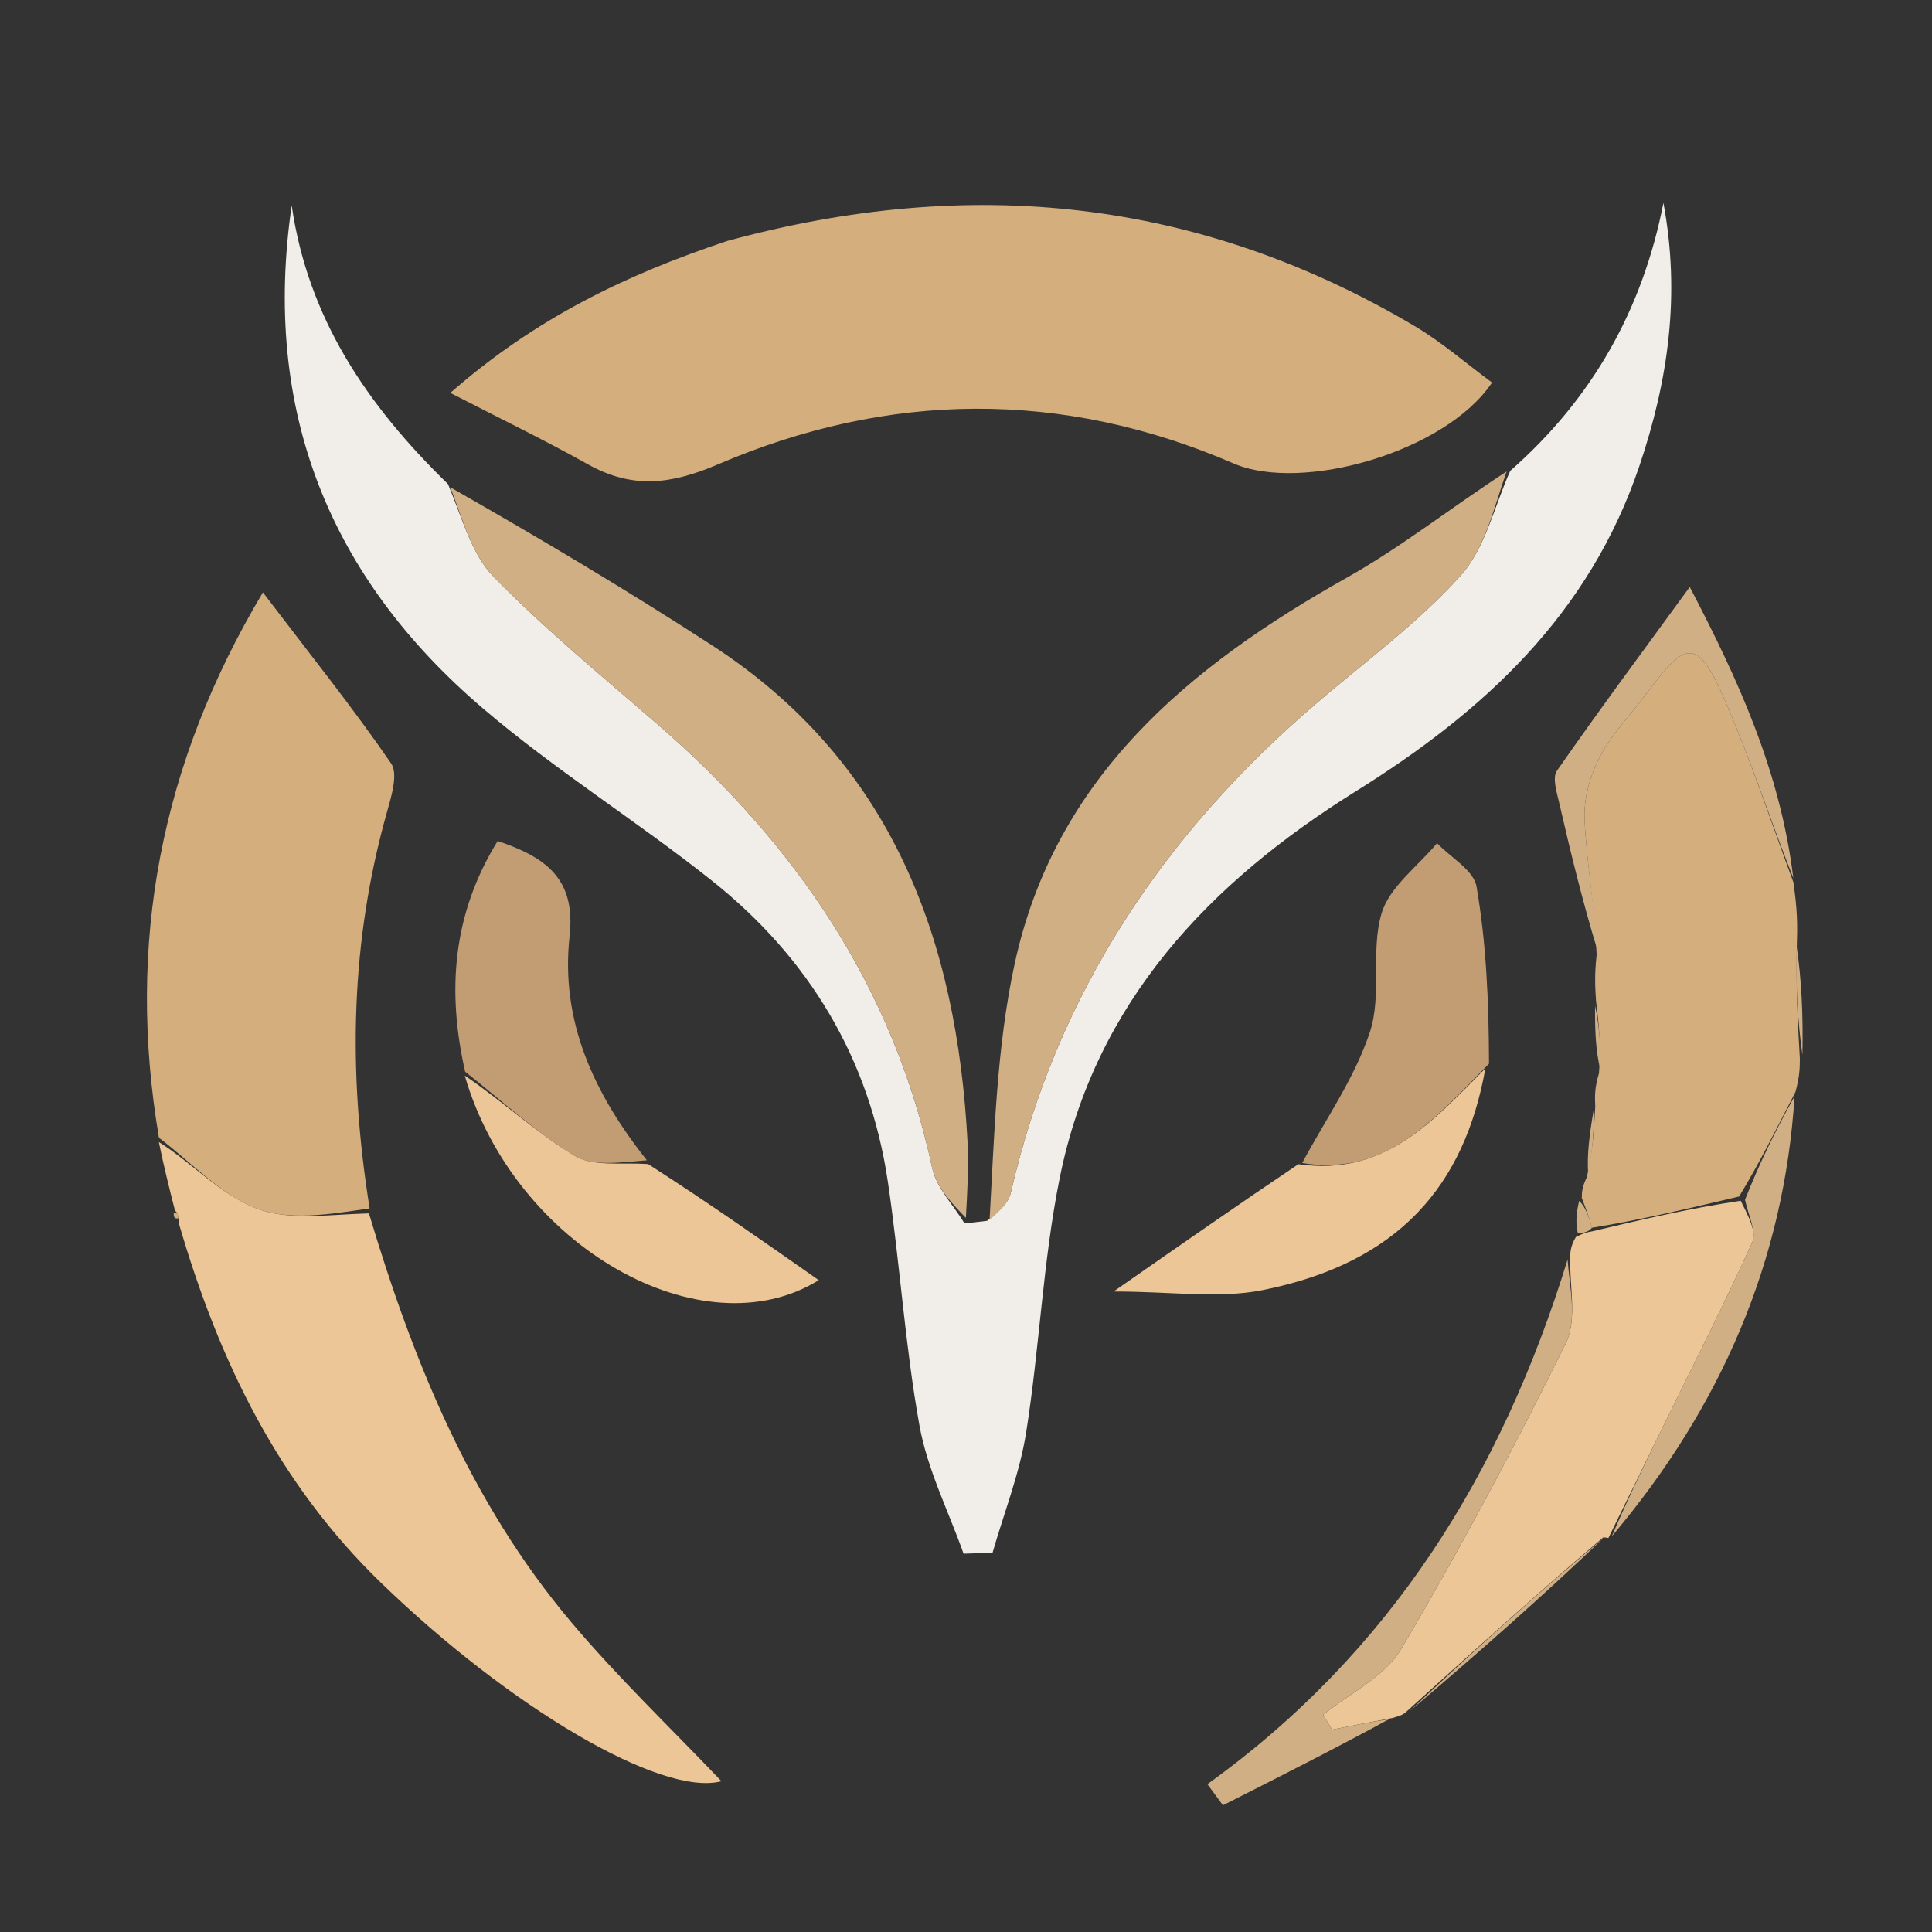 <svg version="1.1" id="Layer_1" xmlns="http://www.w3.org/2000/svg" xmlns:xlink="http://www.w3.org/1999/xlink" x="0px" y="0px"
	 width="100%" viewBox="500 500 500 500" xml:space="preserve">
       <rect x="500" y="500" width="500" height="500" fill="#333333" stroke="none"/>
       <g transform="scale(3)">

<path fill="#F1EDE9" opacity="1" stroke="none" 
	d="
M249.872,272.203 
	C250.32,272.157 250.768,272.112 251.818,271.982 
	C252.914,271.129 253.668,270.42 253.86,269.582 
	C257.81,252.374 267.092,238.53 280.401,227.188 
	C284.564,223.64 289.036,220.356 292.667,216.322 
	C294.805,213.946 295.57,210.335 296.953,207.279 
	C303.944,201.137 308.349,193.476 310.164,184.169 
	C311.642,192.111 310.581,199.493 308.089,206.87 
	C303.766,219.667 294.71,228.021 283.623,234.932 
	C271.017,242.791 261.145,253.115 258.089,268.261 
	C256.63,275.488 256.346,282.945 255.188,290.244 
	C254.629,293.767 253.28,297.166 252.288,300.621 
	C251.456,300.646 250.624,300.671 249.791,300.696 
	C248.485,297.015 246.666,293.426 245.983,289.633 
	C244.731,282.681 244.296,275.586 243.256,268.59 
	C241.673,257.952 236.434,249.282 228.077,242.637 
	C221.625,237.507 214.57,233.109 208.313,227.766 
	C195.12,216.499 189.248,202.098 191.83,184.392 
	C193.238,194.102 198.302,201.602 205.316,208.431 
	C206.58,211.471 207.361,214.491 209.252,216.425 
	C213.66,220.931 218.559,224.964 223.337,229.099 
	C235.249,239.407 243.741,251.782 247.083,267.424 
	C247.449,269.137 248.916,270.616 249.872,272.203 
z"/>
<path fill="#D4AE7D" opacity="1" stroke="none" 
	d="
M229.388,187.458 
	C250.415,181.724 270.127,183.803 288.672,194.778 
	C291.05,196.185 293.164,198.038 295.379,199.669 
	C291.37,205.664 278.96,209.186 273.085,206.648 
	C258.286,200.254 243.297,200.424 228.592,206.73 
	C224.504,208.483 221.182,208.849 217.379,206.719 
	C213.665,204.64 209.825,202.786 205.514,200.561 
	C212.836,194.141 220.645,190.373 229.388,187.458 
z"/>
<path fill="#D4AE7D" opacity="1" stroke="none" 
	d="
M180.38,264.819 
	C177.534,248.073 180.536,232.537 189.347,217.771 
	C193.414,223.114 197.089,227.696 200.407,232.523 
	C201.029,233.429 200.429,235.373 200.044,236.74 
	C196.925,247.813 196.645,258.971 198.553,270.909 
	C195.068,271.428 191.578,272.006 188.747,270.898 
	C185.641,269.682 183.143,266.912 180.38,264.819 
z"/>
<path fill="#EDC697" opacity="1" stroke="none" 
	d="
M180.368,265.186 
	C183.143,266.912 185.641,269.682 188.747,270.898 
	C191.578,272.006 195.068,271.428 198.494,271.34 
	C202.268,283.975 207.209,296.23 215.916,306.569 
	C219.972,311.386 224.558,315.756 228.905,320.327 
	C223.715,321.702 210.63,313.939 199.559,303.231 
	C190.751,294.712 185.583,284.207 182.081,272.155 
	C182.053,271.397 181.95,271.232 181.765,271.118 
	C181.296,269.263 180.826,267.408 180.368,265.186 
z"/>
<path fill="#D4AE7D" opacity="1" stroke="none" 
	d="
M304.282,262.101 
	C304.246,261.32 304.21,260.539 304.602,259.262 
	C304.803,256.842 304.576,254.918 304.349,252.995 
	C304.276,251.899 304.203,250.804 304.403,249.044 
	C304.207,244.699 303.526,241.027 303.359,237.332 
	C303.279,235.541 303.845,233.539 304.69,231.934 
	C305.748,229.924 307.415,228.238 308.784,226.386 
	C312.195,221.771 313.163,221.763 315.507,227.165 
	C317.718,232.261 319.442,237.569 321.38,242.783 
	C321.574,244.232 321.768,245.681 321.681,247.874 
	C321.577,251.743 321.755,254.868 321.933,257.993 
	C321.929,258.756 321.926,259.519 321.554,260.865 
	C319.813,264.233 318.441,267.018 316.695,269.885 
	C312.217,270.943 308.111,271.918 304.002,272.579 
	C303.707,271.519 303.415,270.773 303.124,270.027 
	C303.124,269.569 303.125,269.112 303.557,268.22 
	C304.087,265.89 304.185,263.995 304.282,262.101 
z"/>
<path fill="#D1AF85" opacity="1" stroke="none" 
	d="
M296.635,207.341 
	C295.57,210.335 294.805,213.946 292.667,216.322 
	C289.036,220.356 284.564,223.64 280.401,227.188 
	C267.092,238.53 257.81,252.374 253.86,269.582 
	C253.668,270.42 252.914,271.129 252.033,271.893 
	C252.456,264.508 252.634,256.991 254.204,249.777 
	C257.703,233.697 269.206,224.172 282.826,216.515 
	C287.541,213.864 291.833,210.462 296.635,207.341 
z"/>
<path fill="#D1AF85" opacity="1" stroke="none" 
	d="
M249.99,271.729 
	C248.916,270.616 247.449,269.137 247.083,267.424 
	C243.741,251.782 235.249,239.407 223.337,229.099 
	C218.559,224.964 213.66,220.931 209.252,216.425 
	C207.361,214.491 206.58,211.471 205.515,208.706 
	C213.198,213.084 220.748,217.566 228.104,222.345 
	C243.61,232.418 249.223,247.674 250.139,265.278 
	C250.242,267.265 250.123,269.263 249.99,271.729 
z"/>
<path fill="#EDC697" opacity="1" stroke="none" 
	d="
M304.005,272.893 
	C308.111,271.918 312.217,270.943 316.83,270.251 
	C317.531,271.641 318.216,272.969 317.834,273.816 
	C315.569,278.847 313.058,283.767 310.628,288.723 
	C308.892,292.265 307.152,295.806 305.414,299.348 
	C305.414,299.348 305.31,299.306 304.973,299.292 
	C299.064,304.316 293.491,309.354 287.919,314.392 
	C287.765,314.518 287.612,314.645 286.803,314.867 
	C284.625,315.268 283.101,315.573 281.578,315.878 
	C281.324,315.45 281.07,315.021 280.816,314.593 
	C283.099,312.732 286.127,311.311 287.532,308.932 
	C292.61,300.332 297.326,291.501 301.742,282.542 
	C302.759,280.477 302.039,277.557 302.119,275.03 
	C302.146,274.576 302.174,274.122 302.617,273.37 
	C303.356,273.007 303.68,272.947 304.005,272.893 
z"/>
<path fill="#C29C73" opacity="1" stroke="none" 
	d="
M279.001,266.995 
	C281.006,263.242 283.538,259.662 284.848,255.68 
	C285.892,252.508 284.889,248.68 285.851,245.458 
	C286.535,243.169 288.977,241.404 290.634,239.405 
	C291.818,240.644 293.8,241.745 294.041,243.146 
	C294.874,247.974 295.1,252.907 295.118,258.427 
	C290.288,263.349 286.163,268.169 279.001,266.995 
z"/>
<path fill="#C29C73" opacity="1" stroke="none" 
	d="
M206.792,259.116 
	C205.215,252.172 205.687,245.551 209.599,239.216 
	C213.854,240.649 216.342,242.537 215.803,247.426 
	C214.999,254.727 217.877,260.974 222.472,266.761 
	C220.207,266.933 217.805,267.327 216.224,266.368 
	C212.854,264.322 209.91,261.576 206.792,259.116 
z"/>
<path fill="#EDC697" opacity="1" stroke="none" 
	d="
M278.672,267.098 
	C286.163,268.169 290.288,263.349 294.804,258.835 
	C293.005,268.896 287.384,275.613 275.575,277.962 
	C271.799,278.713 267.749,278.08 262.731,278.08 
	C268.705,273.917 273.524,270.559 278.672,267.098 
z"/>
<path fill="#EDC697" opacity="1" stroke="none" 
	d="
M206.761,259.457 
	C209.91,261.576 212.854,264.322 216.224,266.368 
	C217.805,267.327 220.207,266.933 222.581,267.088 
	C227.736,270.396 232.545,273.769 237.298,277.102 
	C227.266,283.314 211.051,274.234 206.761,259.457 
z"/>
<path fill="#D1AF85" opacity="1" stroke="none" 
	d="
M301.9,275.313 
	C302.039,277.557 302.759,280.477 301.742,282.542 
	C297.326,291.501 292.61,300.332 287.532,308.932 
	C286.127,311.311 283.099,312.732 280.816,314.593 
	C281.07,315.021 281.324,315.45 281.578,315.878 
	C283.101,315.573 284.625,315.268 286.519,314.959 
	C281.982,317.437 277.075,319.919 272.167,322.401 
	C271.72,321.794 271.273,321.187 270.825,320.58 
	C286.623,309.232 296.223,293.784 301.9,275.313 
z"/>
<path fill="#D1AF85" opacity="1" stroke="none" 
	d="
M321.369,242.415 
	C319.442,237.569 317.718,232.261 315.507,227.165 
	C313.163,221.763 312.195,221.771 308.784,226.386 
	C307.415,228.238 305.748,229.924 304.69,231.934 
	C303.845,233.539 303.279,235.541 303.359,237.332 
	C303.526,241.027 304.207,244.699 304.469,248.635 
	C303.228,244.578 302.17,240.27 301.178,235.948 
	C300.967,235.031 300.56,233.759 300.976,233.16 
	C304.593,227.956 308.378,222.868 312.436,217.301 
	C316.565,225.214 320.233,233.142 321.369,242.415 
z"/>
<path fill="#D1AF85" opacity="1" stroke="none" 
	d="
M305.71,299.2 
	C307.152,295.806 308.892,292.265 310.628,288.723 
	C313.058,283.767 315.569,278.847 317.834,273.816 
	C318.216,272.969 317.531,271.641 317.203,270.169 
	C318.441,267.018 319.813,264.233 321.476,261.239 
	C320.581,275.39 315.174,288.001 305.71,299.2 
z"/>
<path fill="#D1AF85" opacity="1" stroke="none" 
	d="
M288.231,314.318 
	C293.491,309.354 299.064,304.316 304.997,299.343 
	C299.753,304.353 294.148,309.299 288.231,314.318 
z"/>
<path fill="#D1AF85" opacity="1" stroke="none" 
	d="
M322.155,257.67 
	C321.755,254.868 321.577,251.743 321.66,248.318 
	C322.073,251.128 322.225,254.237 322.155,257.67 
z"/>
<path fill="#D1AF85" opacity="1" stroke="none" 
	d="
M304.142,262.438 
	C304.185,263.995 304.087,265.89 303.668,267.894 
	C303.565,266.261 303.784,264.518 304.142,262.438 
z"/>
<path fill="#D1AF85" opacity="1" stroke="none" 
	d="
M304.266,253.418 
	C304.576,254.918 304.803,256.842 304.708,258.883 
	C304.319,257.281 304.251,255.561 304.266,253.418 
z"/>
<path fill="#D1AF85" opacity="1" stroke="none" 
	d="
M304.002,272.579 
	C303.68,272.947 303.356,273.007 302.786,273.073 
	C302.583,272.212 302.627,271.351 302.897,270.259 
	C303.415,270.773 303.707,271.519 304.002,272.579 
z"/>
<path fill="#D4AE7D" opacity="1" stroke="none" 
	d="
M181.664,271.265 
	C181.95,271.232 182.053,271.397 182.052,271.761 
	C181.766,271.844 181.61,271.678 181.664,271.265 
z"/>
</g>
</svg>